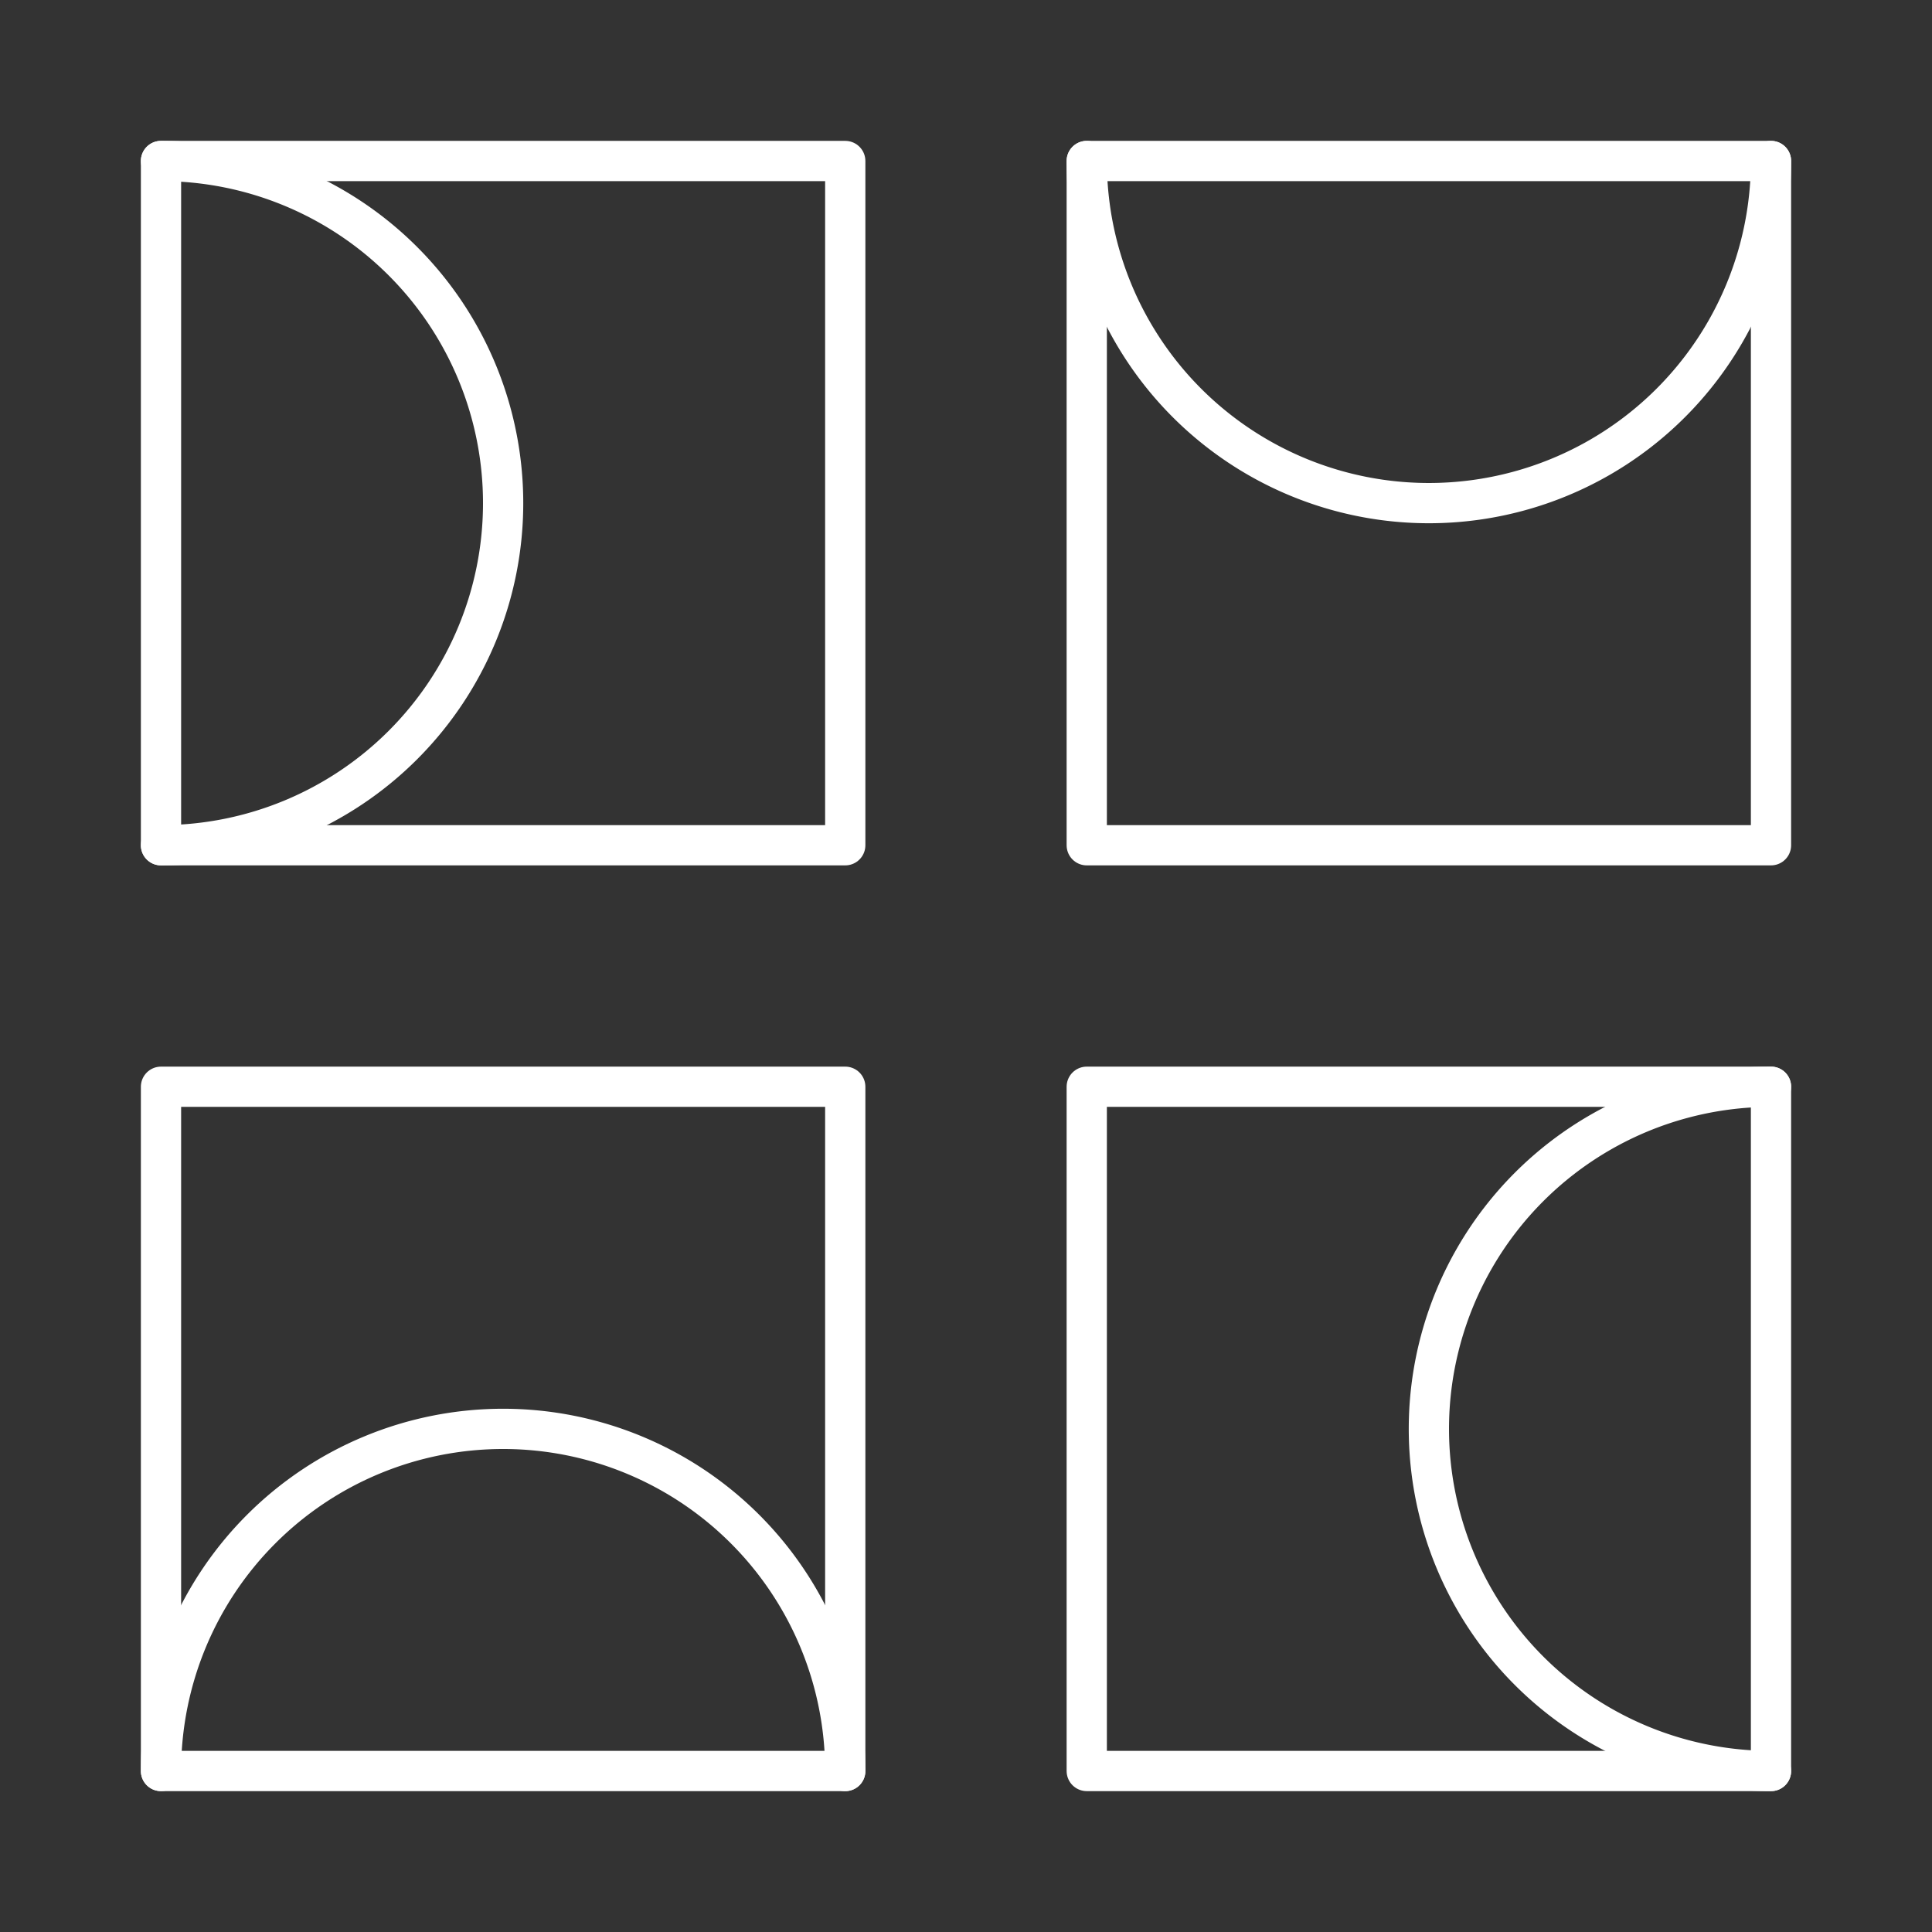 <?xml version="1.0" encoding="UTF-8" standalone="no"?>
<svg
   viewBox="0 0 48 48"
   version="1.1"
   xmlns="http://www.w3.org/2000/svg"
   xmlns:svg="http://www.w3.org/2000/svg">
  <rect x="0" y="0" width="48" height="48" fill="#333333" stroke="none"/>
  <defs>
    <style>.a{fill:none;stroke:#fff;stroke-linecap:round;stroke-linejoin:round;}</style>
  </defs>
  <path
     class="a"
     d="M 4,4 H 21 V 21 H 4" />
  <path
     class="a"
     d="M 44,4 V 21 H 27 V 4" />
  <path
     class="a"
     d="M 21,44 V 27 H 4 v 17" />
  <path
     class="a"
     d="M 44,27 H 27 v 17 h 17" />
  <path
     class="a"
     d="M 4,4 A 8.5,8.5 0 0 1 12.5,12.5 8.5,8.5 0 0 1 4,21 v -8.5 z" />
  <path
     class="a"
     d="m 44,4 a 8.5,8.5 0 0 1 -4.25,7.361 8.5,8.5 0 0 1 -8.5,0 A 8.5,8.5 0 0 1 27,4 h 8.5 z" />
  <path
     class="a"
     d="M 4,44 A 8.5,8.5 0 0 1 12.5,35.5 8.5,8.5 0 0 1 21,44 h -8.5 z" />
  <path
     class="a"
     d="m 44,44 a 8.5,8.5 0 0 1 -7.361,-4.25 8.5,8.5 0 0 1 0,-8.5 8.5,8.5 0 0 1 7.361,-4.25 v 8.5 z" />
</svg>
